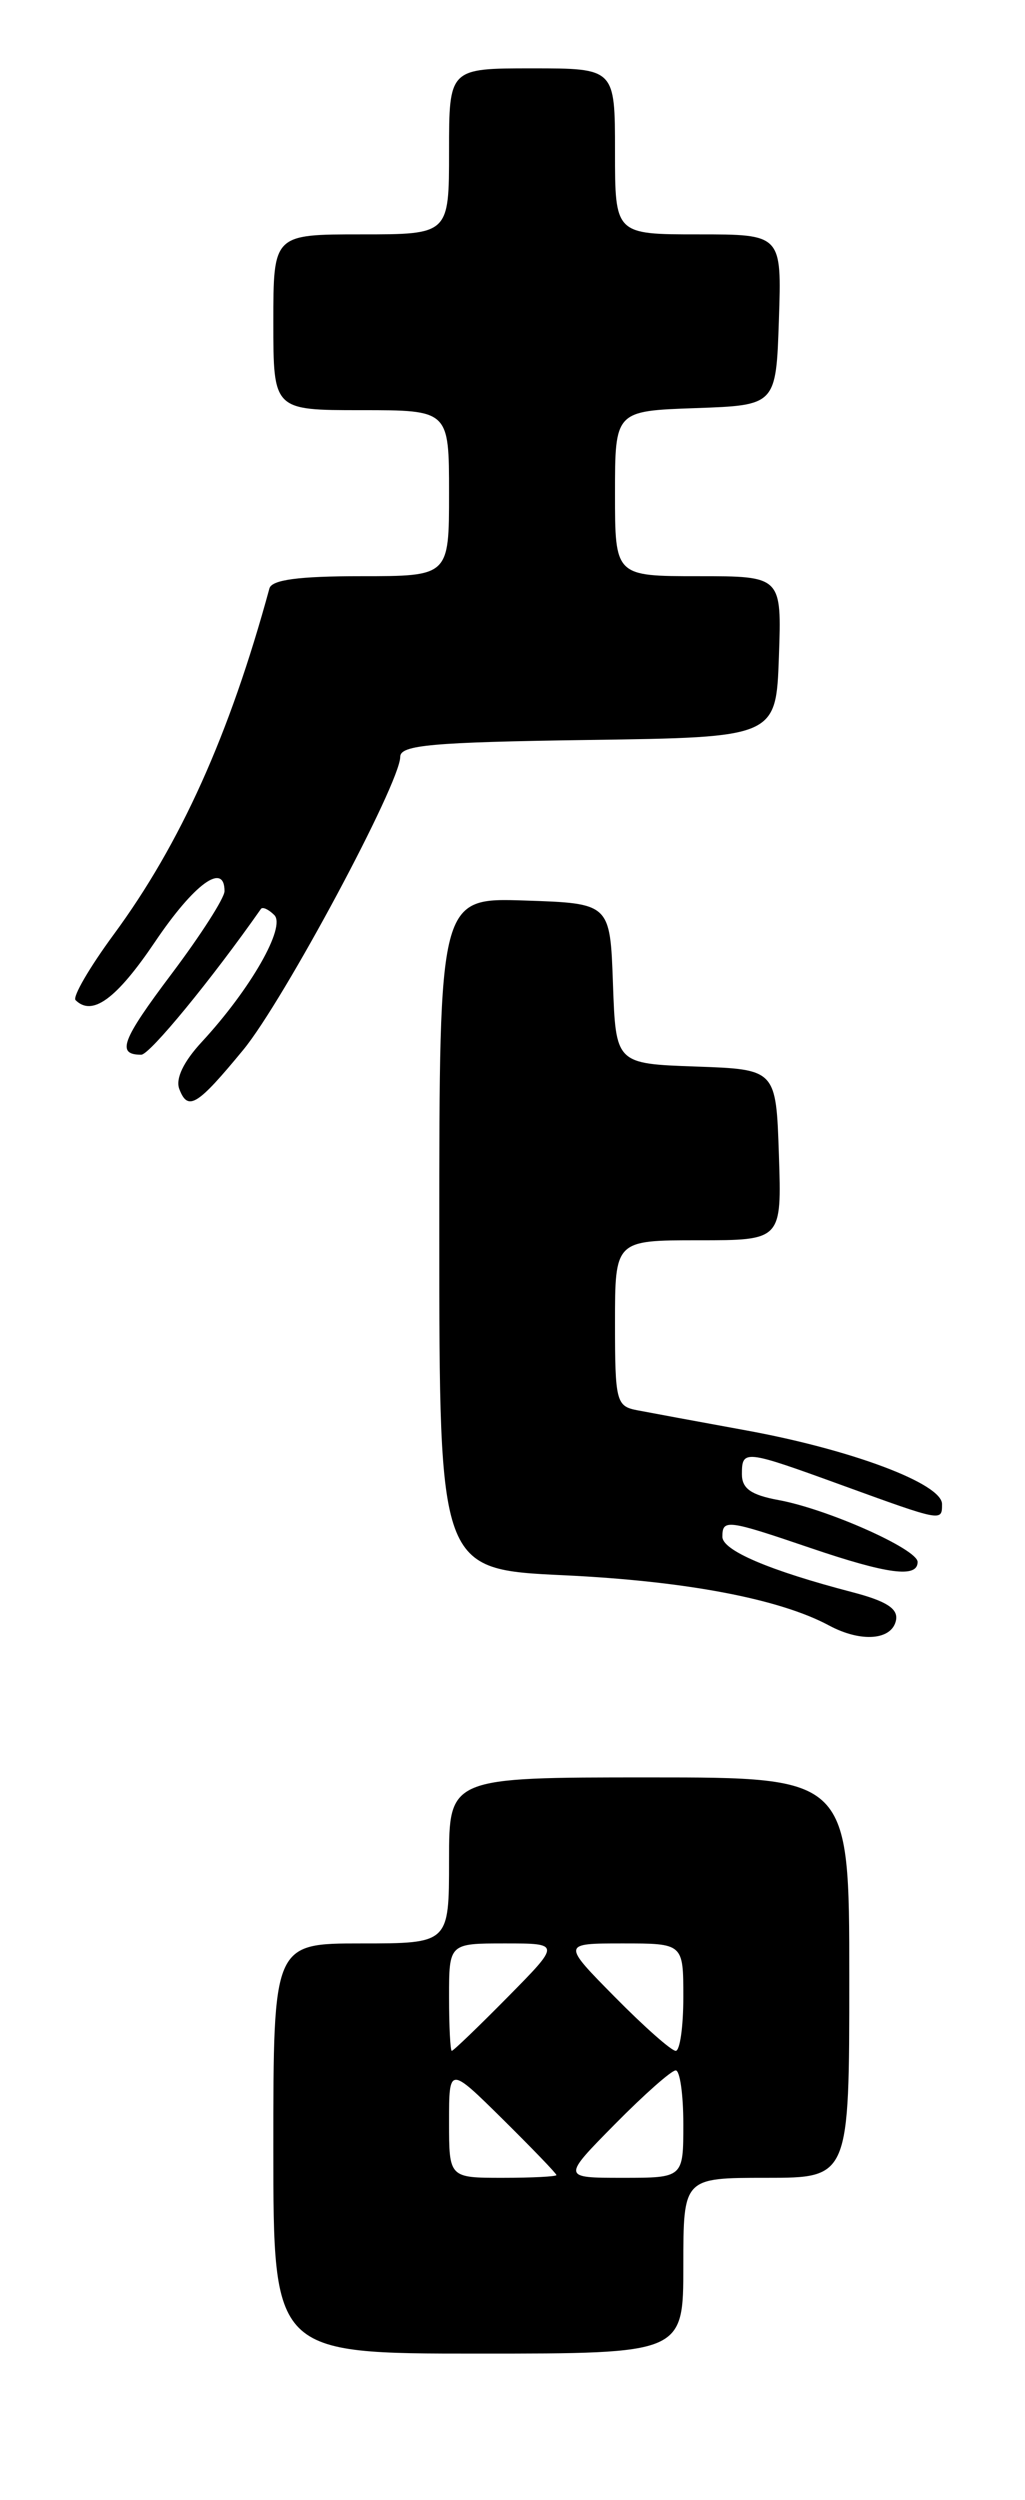 <?xml version="1.0" encoding="UTF-8" standalone="no"?>
<!DOCTYPE svg PUBLIC "-//W3C//DTD SVG 1.1//EN" "http://www.w3.org/Graphics/SVG/1.1/DTD/svg11.dtd" >
<svg xmlns="http://www.w3.org/2000/svg" xmlns:xlink="http://www.w3.org/1999/xlink" version="1.1" viewBox="0 0 105 256">
 <g >
 <path fill="currentColor"
d=" M 70.00 232.00 C 70.00 223.00 70.00 223.00 78.50 223.00 C 87.00 223.00 87.00 223.00 87.00 202.50 C 87.00 182.00 87.00 182.00 66.50 182.00 C 46.00 182.00 46.00 182.00 46.00 190.50 C 46.00 199.00 46.00 199.00 37.00 199.00 C 28.00 199.00 28.00 199.00 28.00 220.00 C 28.00 241.00 28.00 241.00 49.00 241.00 C 70.00 241.00 70.00 241.00 70.00 232.00 Z  M 91.79 165.89 C 92.01 164.72 90.79 163.94 87.30 163.03 C 78.83 160.82 74.00 158.76 74.00 157.36 C 74.00 155.54 74.48 155.60 83.00 158.50 C 90.94 161.20 94.00 161.60 94.00 159.94 C 94.00 158.63 84.77 154.52 79.75 153.60 C 76.93 153.08 76.00 152.42 76.00 150.95 C 76.00 148.42 76.26 148.45 86.14 152.04 C 96.57 155.83 96.50 155.81 96.50 154.01 C 96.50 151.92 87.23 148.44 76.45 146.47 C 71.53 145.57 66.49 144.64 65.25 144.40 C 63.13 143.99 63.00 143.48 63.00 135.48 C 63.00 127.00 63.00 127.00 71.54 127.00 C 80.08 127.00 80.08 127.00 79.79 118.25 C 79.50 109.50 79.50 109.50 71.29 109.21 C 63.08 108.92 63.08 108.92 62.79 100.71 C 62.50 92.50 62.50 92.50 53.75 92.21 C 45.00 91.92 45.00 91.92 45.00 126.31 C 45.00 160.70 45.00 160.70 57.75 161.30 C 70.24 161.89 79.84 163.71 84.94 166.45 C 88.22 168.21 91.39 167.95 91.79 165.89 Z  M 24.92 107.50 C 29.06 102.47 41.00 80.19 41.00 77.49 C 41.00 76.29 44.25 76.00 60.25 75.77 C 79.50 75.50 79.50 75.50 79.79 67.25 C 80.08 59.00 80.08 59.00 71.54 59.00 C 63.00 59.00 63.00 59.00 63.00 50.54 C 63.00 42.08 63.00 42.08 71.25 41.79 C 79.50 41.50 79.50 41.50 79.79 32.75 C 80.08 24.00 80.08 24.00 71.54 24.00 C 63.00 24.00 63.00 24.00 63.00 15.50 C 63.00 7.00 63.00 7.00 54.50 7.00 C 46.00 7.00 46.00 7.00 46.00 15.50 C 46.00 24.00 46.00 24.00 37.00 24.00 C 28.00 24.00 28.00 24.00 28.00 33.00 C 28.00 42.00 28.00 42.00 37.00 42.00 C 46.00 42.00 46.00 42.00 46.00 50.50 C 46.00 59.00 46.00 59.00 36.97 59.00 C 30.59 59.00 27.84 59.37 27.60 60.25 C 23.51 75.25 18.50 86.38 11.64 95.70 C 9.17 99.06 7.41 102.08 7.74 102.41 C 9.45 104.11 11.93 102.29 15.86 96.47 C 19.88 90.50 23.00 88.22 23.00 91.25 C 23.00 91.95 20.57 95.74 17.60 99.69 C 12.45 106.53 11.90 108.00 14.47 108.00 C 15.34 108.00 21.70 100.25 26.73 93.07 C 26.90 92.83 27.52 93.12 28.10 93.70 C 29.31 94.91 25.67 101.28 20.68 106.68 C 18.79 108.72 17.96 110.46 18.37 111.52 C 19.25 113.81 20.20 113.23 24.92 107.50 Z  M 46.00 217.28 C 46.00 211.57 46.00 211.57 51.50 217.00 C 54.52 219.99 57.00 222.56 57.00 222.72 C 57.00 222.87 54.52 223.00 51.50 223.00 C 46.00 223.00 46.00 223.00 46.00 217.28 Z  M 63.00 217.50 C 65.99 214.47 68.78 212.00 69.22 212.00 C 69.65 212.00 70.00 214.47 70.00 217.50 C 70.00 223.00 70.00 223.00 63.78 223.00 C 57.57 223.00 57.57 223.00 63.00 217.50 Z  M 46.00 204.50 C 46.00 199.00 46.00 199.00 51.72 199.00 C 57.43 199.00 57.43 199.00 52.00 204.50 C 49.01 207.53 46.44 210.00 46.28 210.00 C 46.13 210.00 46.00 207.53 46.00 204.50 Z  M 63.00 204.50 C 57.57 199.00 57.57 199.00 63.78 199.00 C 70.00 199.00 70.00 199.00 70.00 204.50 C 70.00 207.53 69.65 210.00 69.22 210.00 C 68.78 210.00 65.99 207.53 63.00 204.50 Z "/>
</g>
</svg>